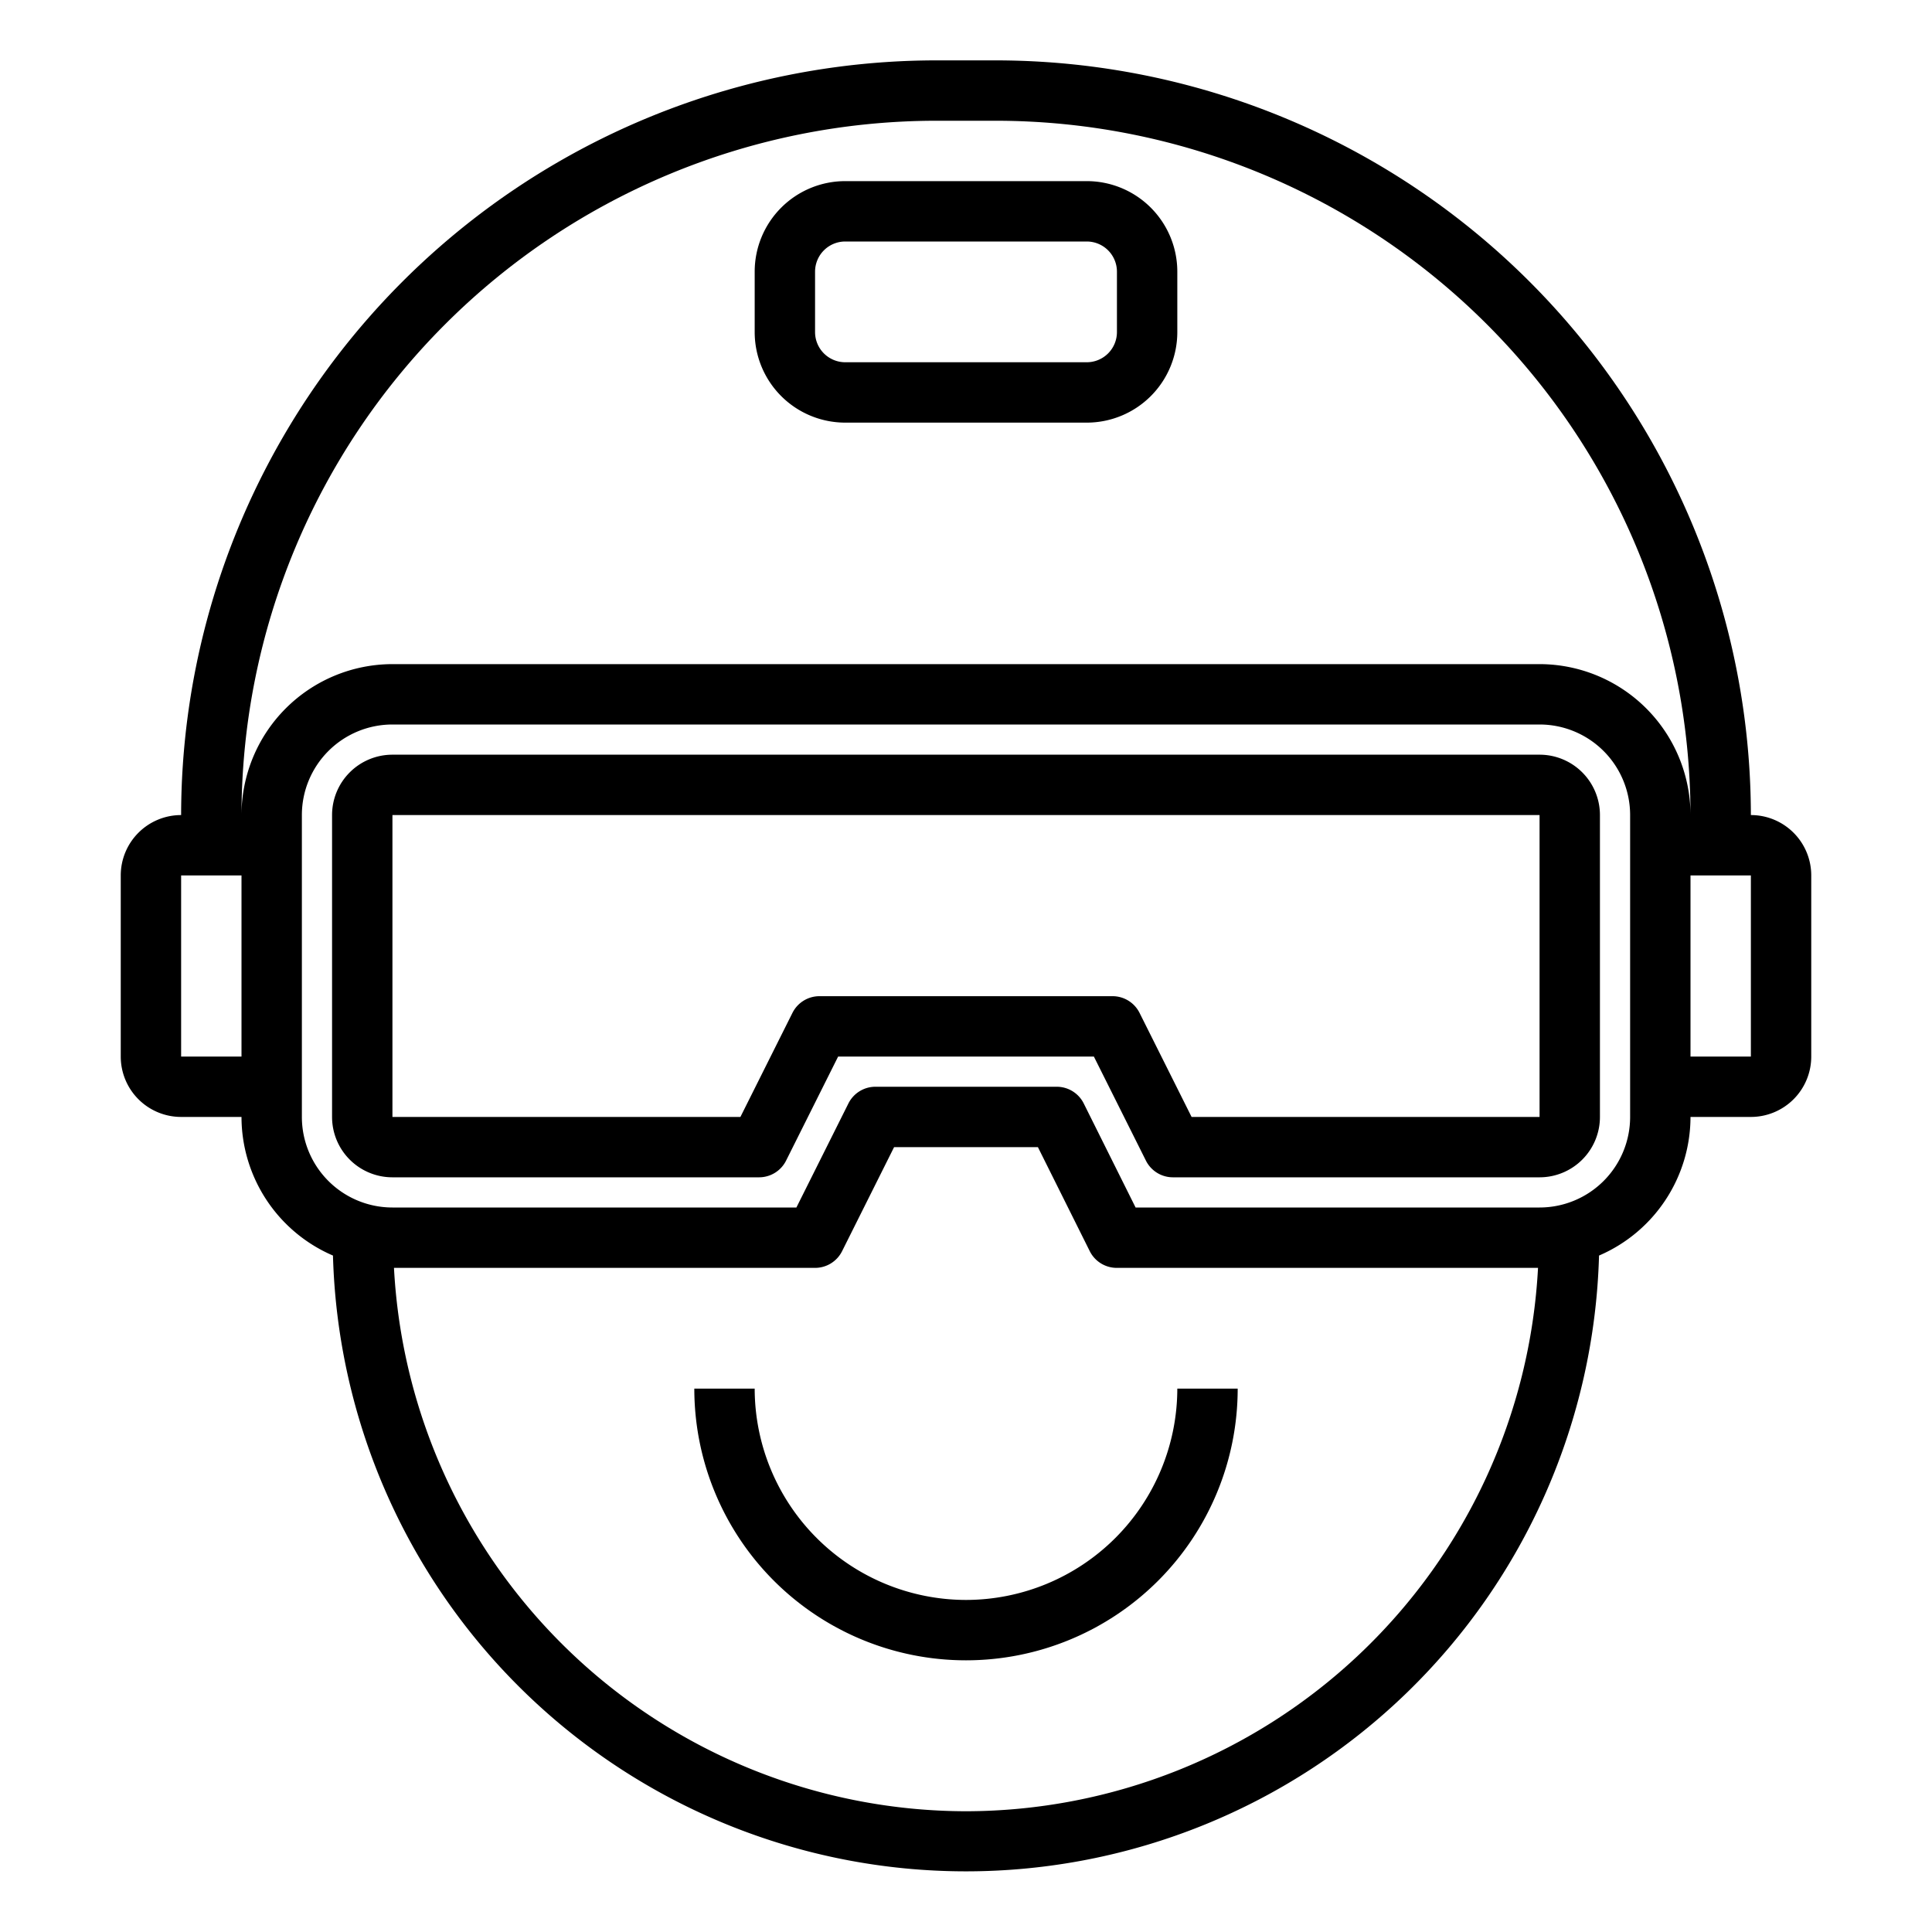 <svg xmlns="http://www.w3.org/2000/svg" viewBox="0 0 64 64" x="0px" y="0px"><g data-name="VR Glasses"><path d="M51,25H13a2,2,0,0,0-2,2V37a2,2,0,0,0,2,2H25.146a1,1,0,0,0,.894-.553L27.764,35h8.472l1.724,3.447a1,1,0,0,0,.894.553H51a2,2,0,0,0,2-2V27A2,2,0,0,0,51,25Zm0,12H39.473l-1.724-3.447a1,1,0,0,0-.9-.553H27.146a1,1,0,0,0-.895.553L24.527,37H13V27H51Z"></path><path d="M58,27A25.028,25.028,0,0,0,33,2H31A25.028,25.028,0,0,0,6,27a2,2,0,0,0-2,2v6a2,2,0,0,0,2,2H8a5.006,5.006,0,0,0,3.03,4.592,20.978,20.978,0,0,0,41.94,0A5.006,5.006,0,0,0,56,37h2a2,2,0,0,0,2-2V29A2,2,0,0,0,58,27ZM31,4h2A23.026,23.026,0,0,1,56,27a5.006,5.006,0,0,0-5-5H13a5.006,5.006,0,0,0-5,5A23.026,23.026,0,0,1,31,4ZM6,35V29H8v6ZM32,60A19.007,19.007,0,0,1,13.051,42H27a1,1,0,0,0,.895-.553L29.618,38h4.764L36.1,41.447A1,1,0,0,0,37,42H50.949A19.007,19.007,0,0,1,32,60ZM54,37a3,3,0,0,1-3,3H37.618L35.9,36.553A1,1,0,0,0,35,36H29a1,1,0,0,0-.895.553L26.382,40H13a3,3,0,0,1-3-3V27a3,3,0,0,1,3-3H51a3,3,0,0,1,3,3V37Zm2-2V29h2v6Z"></path><path d="M28,14h8a3,3,0,0,0,3-3V9a3,3,0,0,0-3-3H28a3,3,0,0,0-3,3v2A3,3,0,0,0,28,14ZM27,9a1,1,0,0,1,1-1h8a1,1,0,0,1,1,1v2a1,1,0,0,1-1,1H28a1,1,0,0,1-1-1Z"></path><path d="M32,53a7.008,7.008,0,0,1-7-7H23a9,9,0,0,0,18,0H39A7.008,7.008,0,0,1,32,53Z"></path></g></svg>